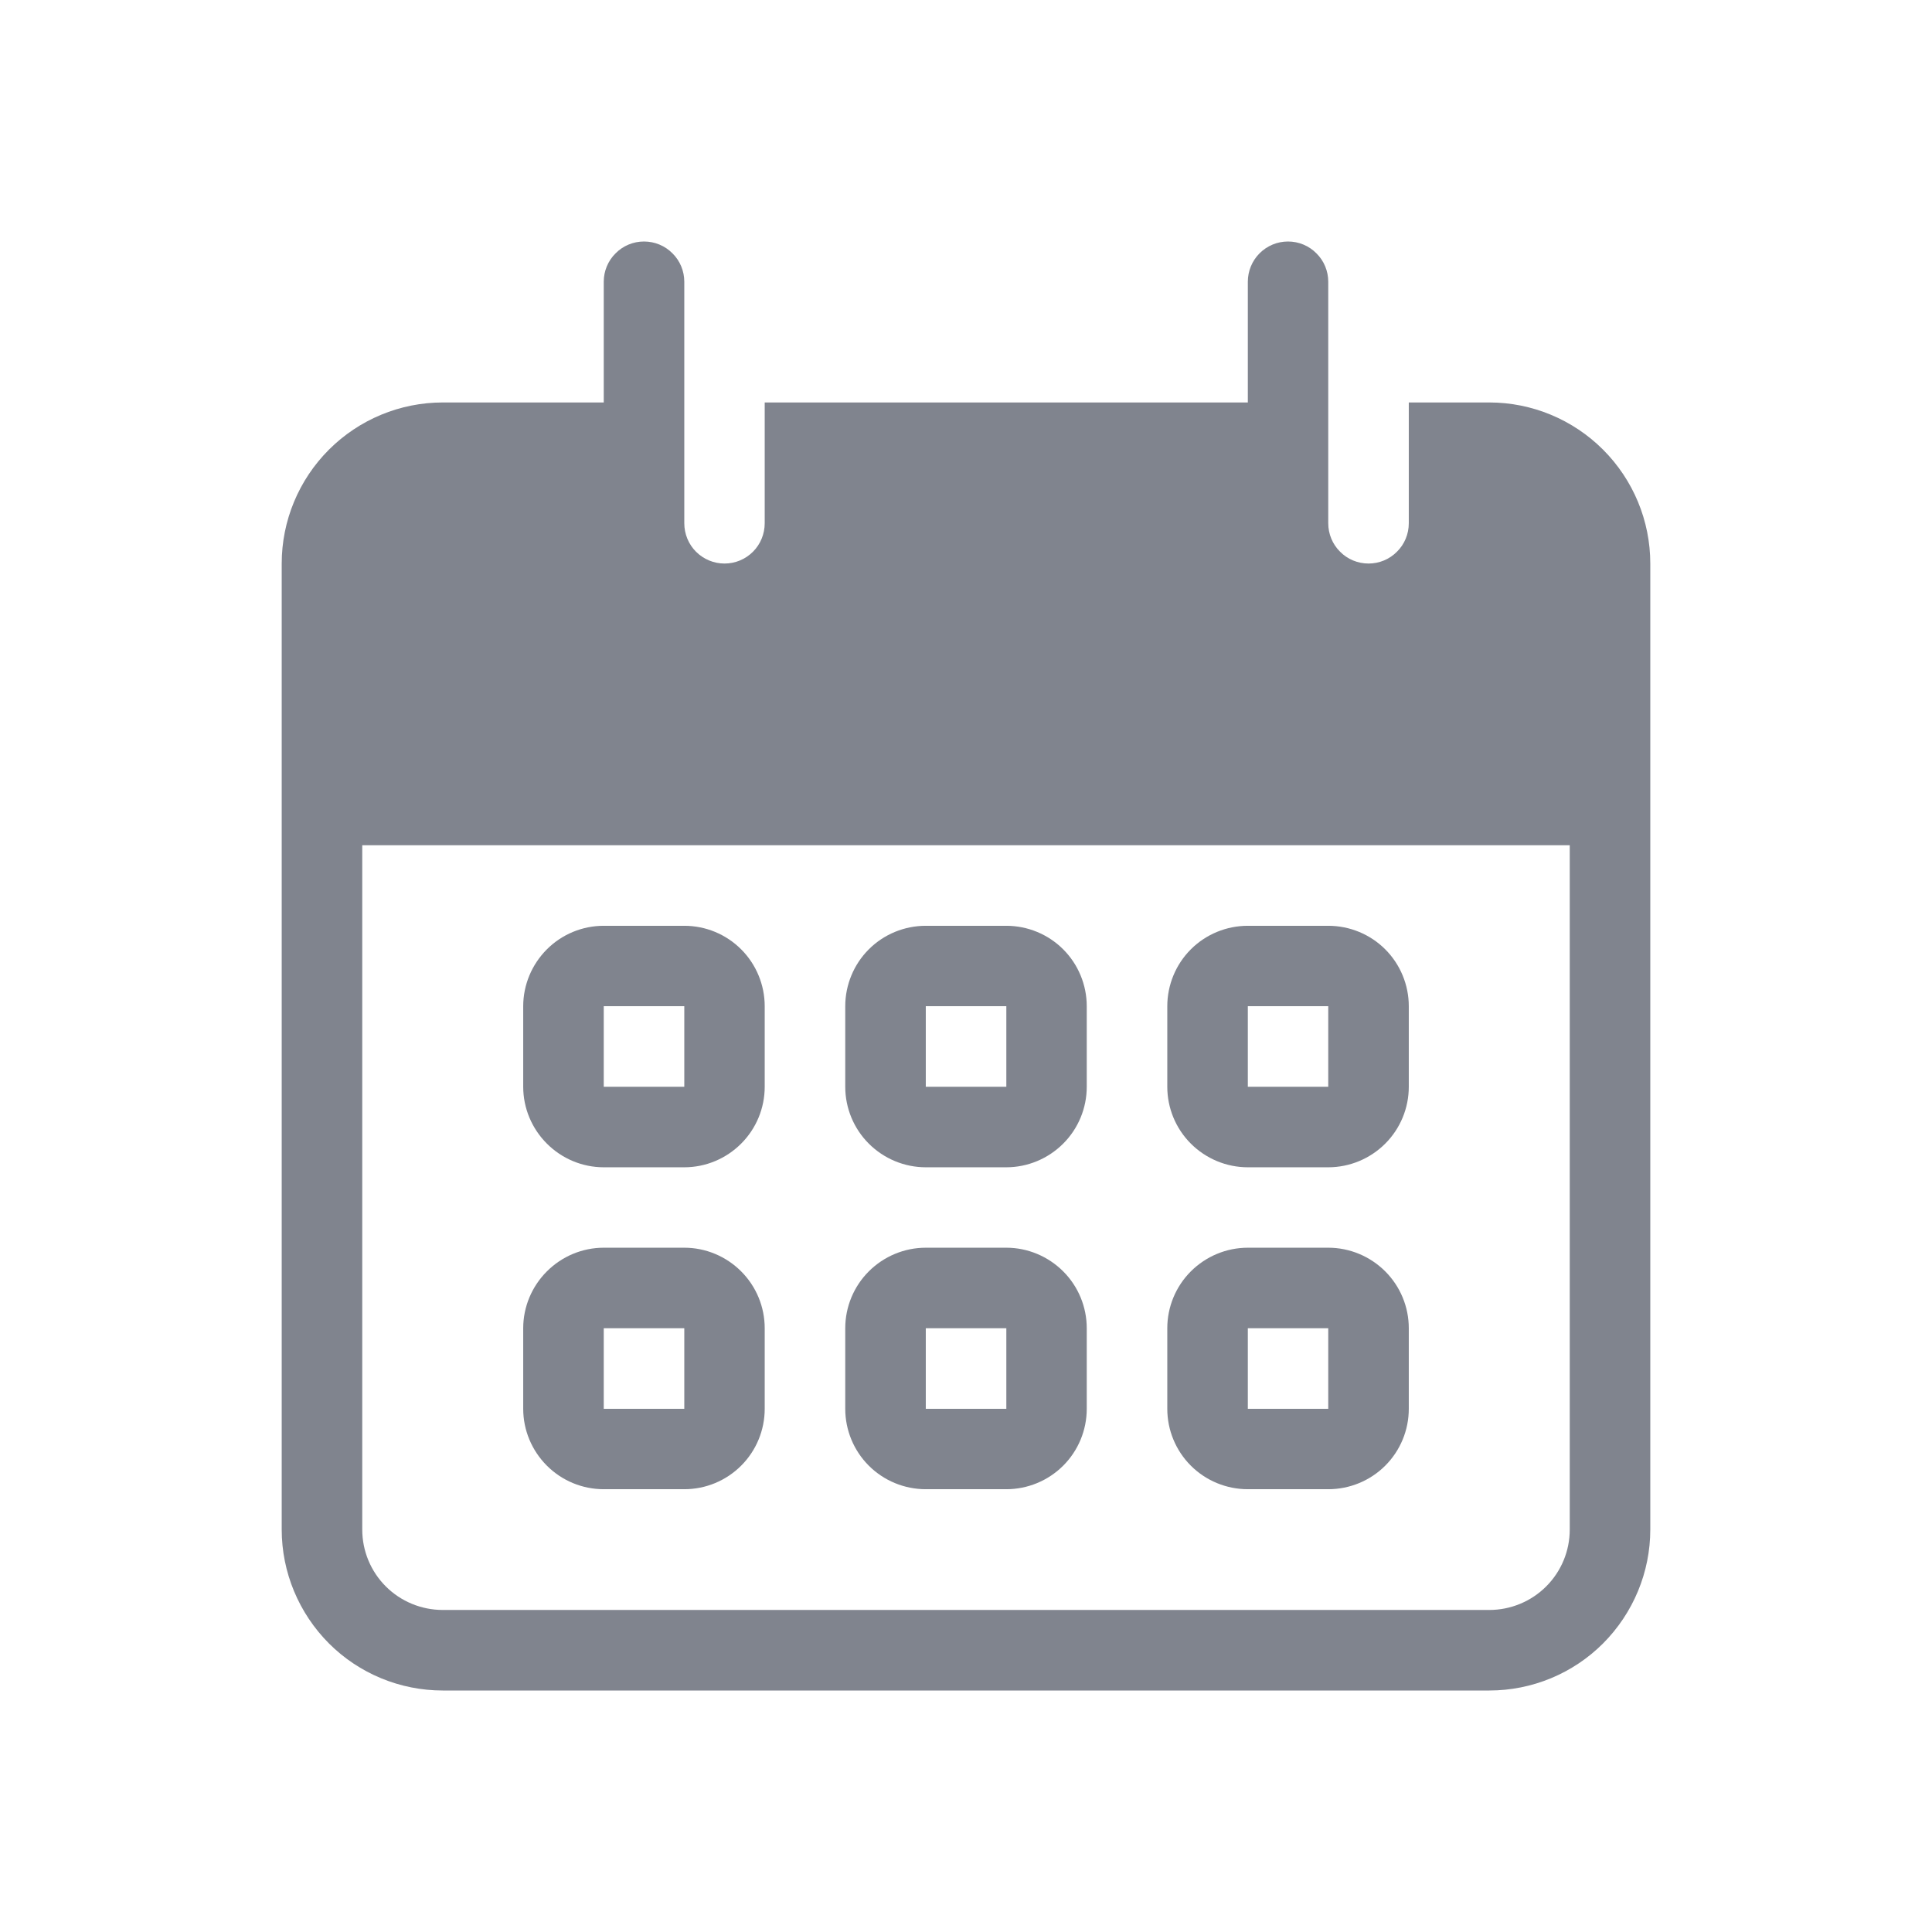<svg width="16" height="16" viewBox="0 0 16 16" fill="none" xmlns="http://www.w3.org/2000/svg">
<g id="healthicons:calendar">
<g id="Group">
<path id="Vector" fill-rule="evenodd" clip-rule="evenodd" d="M5 7.667C4.823 7.667 4.654 7.737 4.529 7.862C4.404 7.987 4.333 8.157 4.333 8.333V9C4.333 9.177 4.404 9.346 4.529 9.471C4.654 9.596 4.823 9.667 5 9.667H5.667C5.844 9.667 6.013 9.596 6.138 9.471C6.263 9.346 6.333 9.177 6.333 9V8.333C6.333 8.157 6.263 7.987 6.138 7.862C6.013 7.737 5.844 7.667 5.667 7.667H5ZM5 8.333V9H5.667V8.333H5ZM7 8.333C7 8.157 7.07 7.987 7.195 7.862C7.32 7.737 7.49 7.667 7.667 7.667H8.334C8.51 7.667 8.68 7.737 8.805 7.862C8.93 7.987 9 8.157 9 8.333V9C9 9.177 8.93 9.346 8.805 9.471C8.68 9.596 8.51 9.667 8.334 9.667H7.667C7.49 9.667 7.32 9.596 7.195 9.471C7.07 9.346 7 9.177 7 9V8.333ZM7.667 8.333H8.334V9H7.667V8.333ZM10.334 7.667C10.157 7.667 9.987 7.737 9.862 7.862C9.737 7.987 9.667 8.157 9.667 8.333V9C9.667 9.177 9.737 9.346 9.862 9.471C9.987 9.596 10.157 9.667 10.334 9.667H11C11.177 9.667 11.347 9.596 11.472 9.471C11.597 9.346 11.667 9.177 11.667 9V8.333C11.667 8.157 11.597 7.987 11.472 7.862C11.347 7.737 11.177 7.667 11 7.667H10.334ZM10.334 8.333V9H11V8.333H10.334ZM4.333 11C4.333 10.823 4.404 10.654 4.529 10.529C4.654 10.404 4.823 10.333 5 10.333H5.667C5.844 10.333 6.013 10.404 6.138 10.529C6.263 10.654 6.333 10.823 6.333 11V11.667C6.333 11.844 6.263 12.013 6.138 12.138C6.013 12.263 5.844 12.333 5.667 12.333H5C4.823 12.333 4.654 12.263 4.529 12.138C4.404 12.013 4.333 11.844 4.333 11.667V11ZM5 11.667V11H5.667V11.667H5ZM7.667 10.333C7.49 10.333 7.32 10.404 7.195 10.529C7.07 10.654 7 10.823 7 11V11.667C7 11.844 7.07 12.013 7.195 12.138C7.32 12.263 7.49 12.333 7.667 12.333H8.334C8.51 12.333 8.68 12.263 8.805 12.138C8.93 12.013 9 11.844 9 11.667V11C9 10.823 8.93 10.654 8.805 10.529C8.68 10.404 8.51 10.333 8.334 10.333H7.667ZM8.334 11H7.667V11.667H8.334V11ZM9.667 11C9.667 10.823 9.737 10.654 9.862 10.529C9.987 10.404 10.157 10.333 10.334 10.333H11C11.177 10.333 11.347 10.404 11.472 10.529C11.597 10.654 11.667 10.823 11.667 11V11.667C11.667 11.844 11.597 12.013 11.472 12.138C11.347 12.263 11.177 12.333 11 12.333H10.334C10.157 12.333 9.987 12.263 9.862 12.138C9.737 12.013 9.667 11.844 9.667 11.667V11ZM10.334 11.667V11H11V11.667H10.334Z" fill="#80848E"/>
<path id="Vector_2" fill-rule="evenodd" clip-rule="evenodd" d="M5.333 2C5.245 2 5.16 2.035 5.098 2.098C5.035 2.16 5 2.245 5 2.333V3.333H3.667C3.313 3.333 2.974 3.474 2.724 3.724C2.474 3.974 2.333 4.313 2.333 4.667V12.667C2.333 13.02 2.474 13.359 2.724 13.61C2.974 13.86 3.313 14 3.667 14H12.334C12.687 14 13.026 13.86 13.276 13.61C13.526 13.359 13.667 13.02 13.667 12.667V4.667C13.667 4.313 13.526 3.974 13.276 3.724C13.026 3.474 12.687 3.333 12.334 3.333H11.667V4.333C11.667 4.422 11.632 4.507 11.569 4.569C11.507 4.632 11.422 4.667 11.334 4.667C11.245 4.667 11.16 4.632 11.098 4.569C11.035 4.507 11 4.422 11 4.333V2.333C11 2.245 10.965 2.16 10.902 2.098C10.84 2.035 10.755 2 10.667 2C10.578 2 10.494 2.035 10.431 2.098C10.369 2.16 10.334 2.245 10.334 2.333V3.333H6.333V4.333C6.333 4.422 6.298 4.507 6.236 4.569C6.173 4.632 6.089 4.667 6 4.667C5.912 4.667 5.827 4.632 5.764 4.569C5.702 4.507 5.667 4.422 5.667 4.333V2.333C5.667 2.245 5.632 2.16 5.569 2.098C5.507 2.035 5.422 2 5.333 2ZM3 12.667V7H13V12.667C13 12.844 12.93 13.013 12.805 13.138C12.68 13.263 12.51 13.333 12.334 13.333H3.667C3.49 13.333 3.32 13.263 3.195 13.138C3.07 13.013 3 12.844 3 12.667Z" fill="#80848E"/>
</g>
</g>
</svg>
